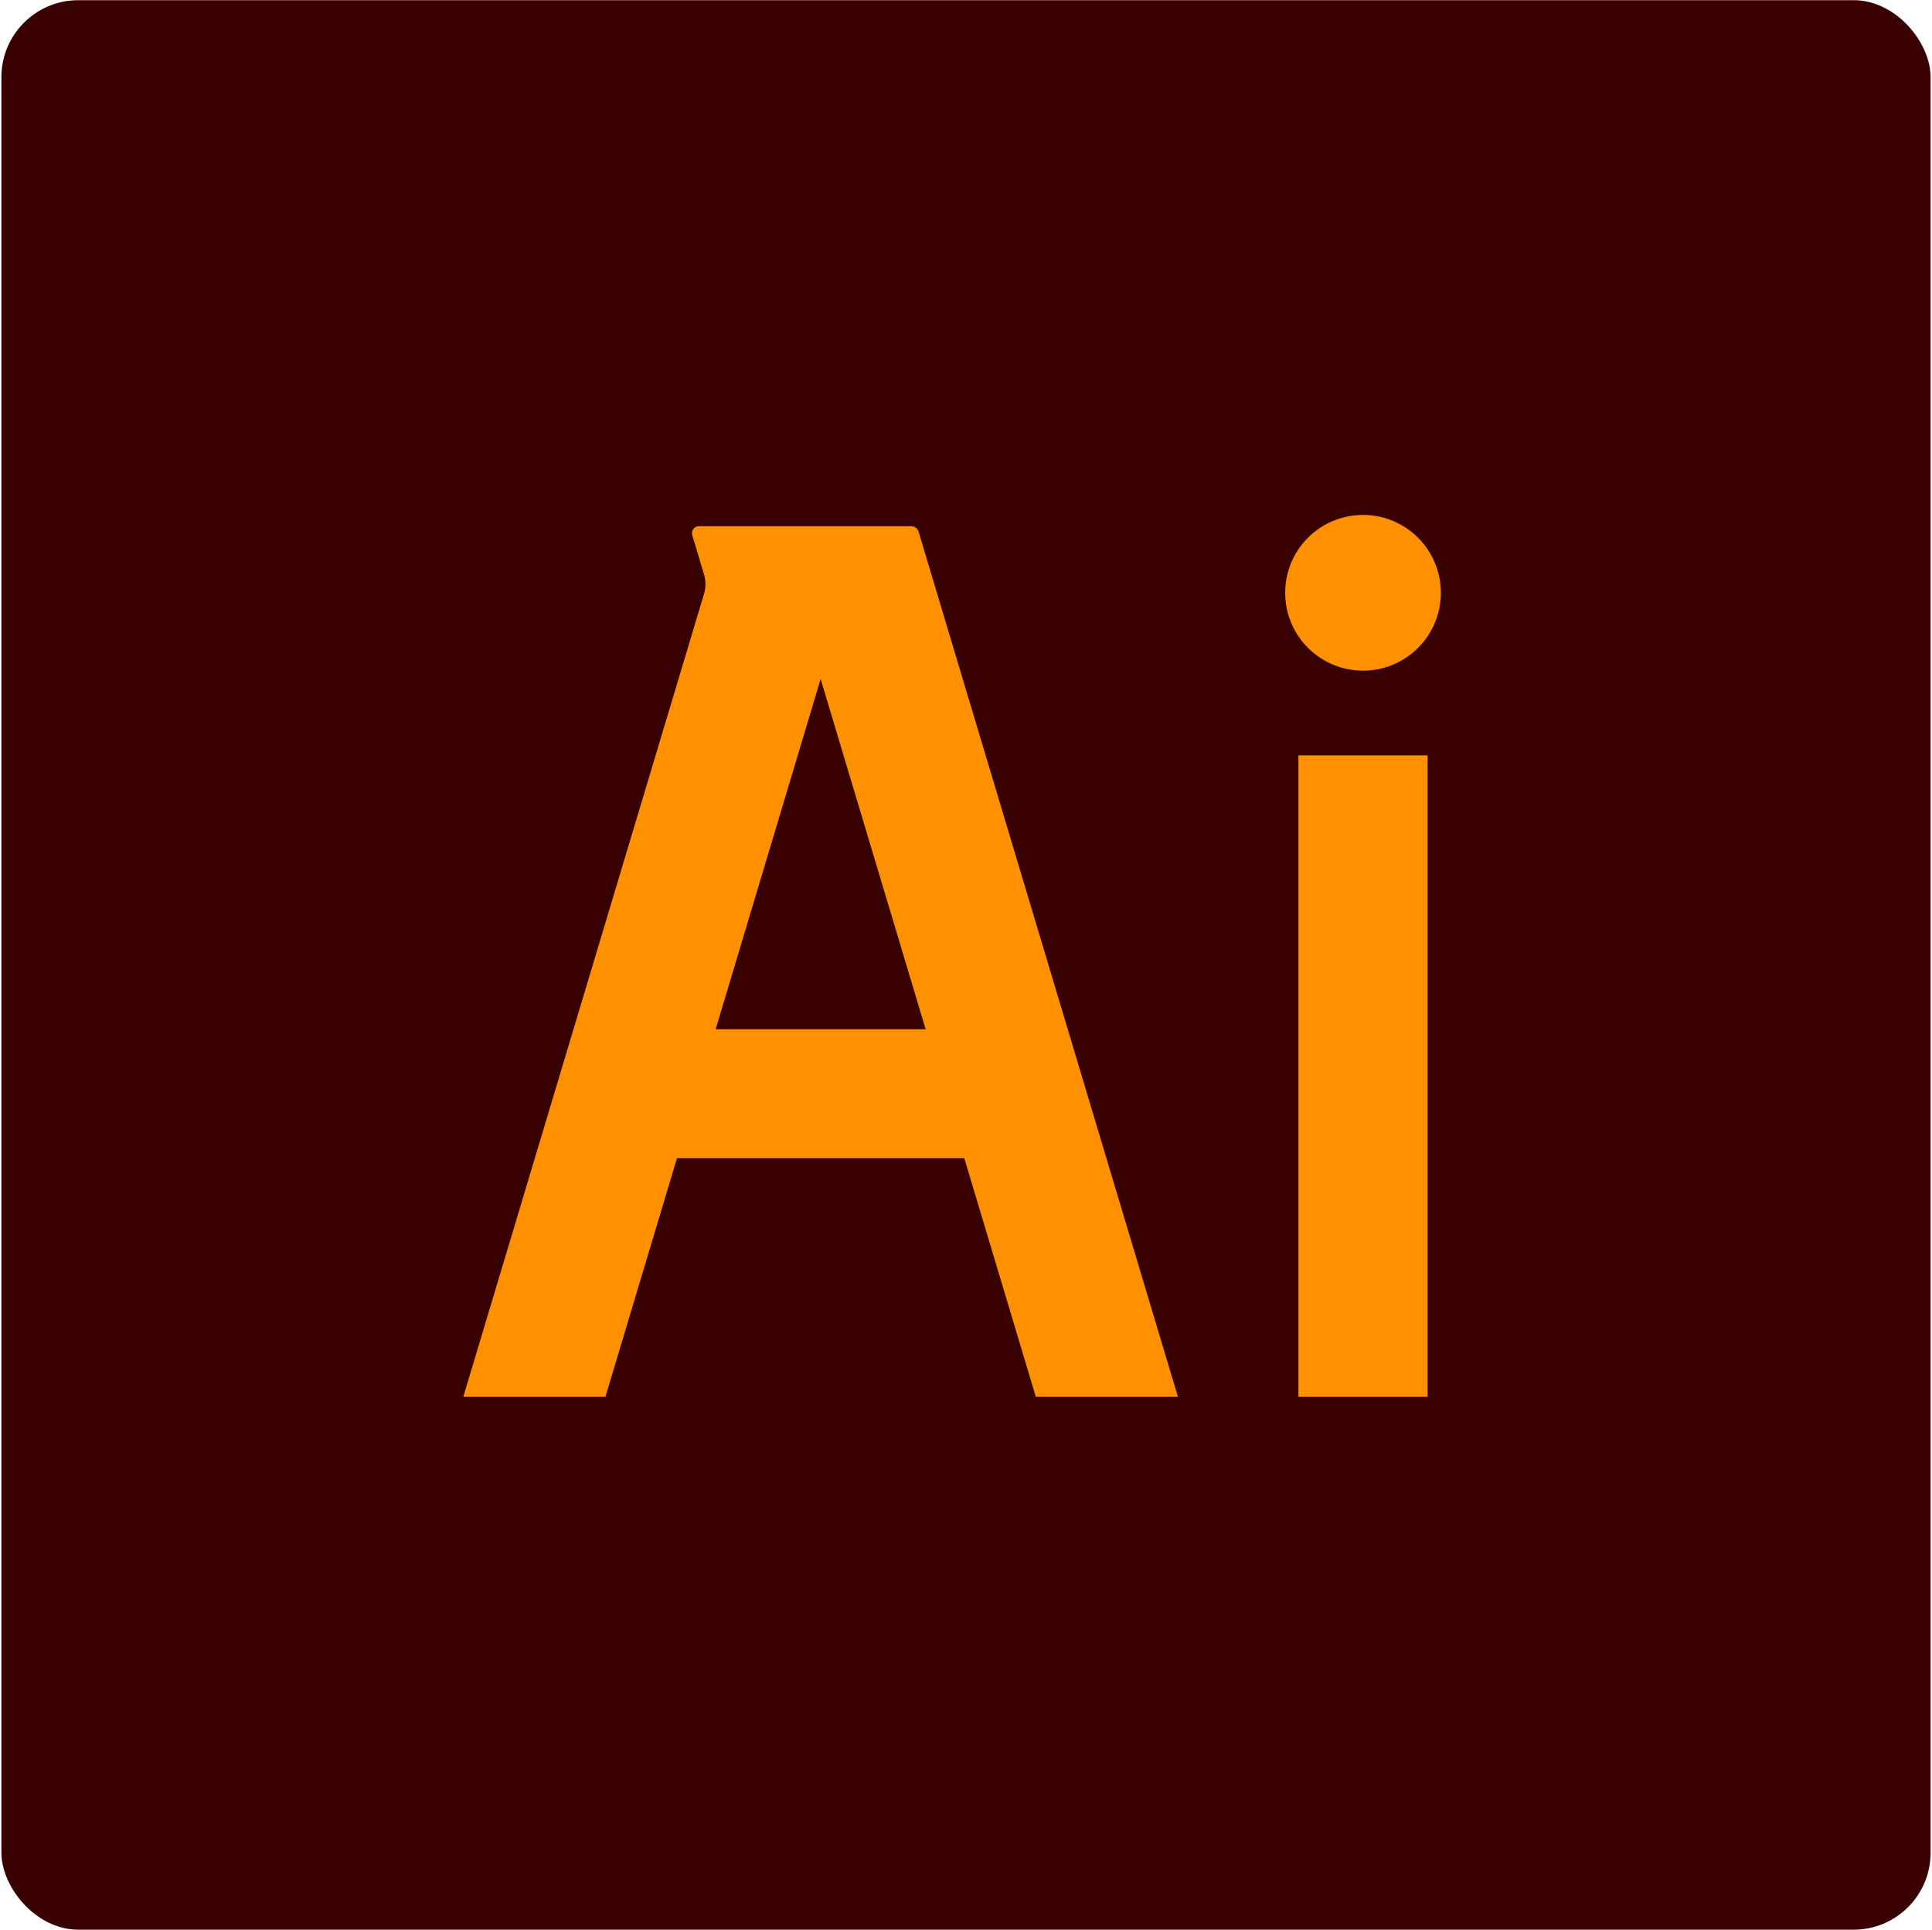 <?xml version="1.0" encoding="UTF-8"?>
<svg id="Ebene_1" xmlns="http://www.w3.org/2000/svg" viewBox="0 0 790.54 789.53">
  <defs>
    <style>
      .cls-1 {
        fill: #ff9000;
      }

      .cls-2 {
        fill: #390000;
      }
    </style>
  </defs>
  <rect class="cls-2" x=".58" y=".08" width="789.38" height="789.38" rx="31.46" ry="31.46"/>
  <g>
    <rect class="cls-1" x="531.29" y="309.05" width="52.85" height="262.35"/>
    <path class="cls-1" d="M557.72,274.37c17.59,0,31.85-14.26,31.85-31.85s-14.26-31.85-31.85-31.85-31.85,14.26-31.85,31.85,14.26,31.85,31.85,31.85Z"/>
    <path class="cls-1" d="M283.27,218.99l4.81,16.06c.77,2.57.77,5.31,0,7.88l-98.49,328.47h58.15l29.26-97.58h117.56l29.26,97.58h58.15l-106.11-353.89c-.4-1.33-1.62-2.24-3.01-2.24h-86.82c-1.94,0-3.33,1.87-2.77,3.72ZM292.83,421.07l42.96-143.3,42.96,143.3h-85.93Z"/>
  </g>
</svg>